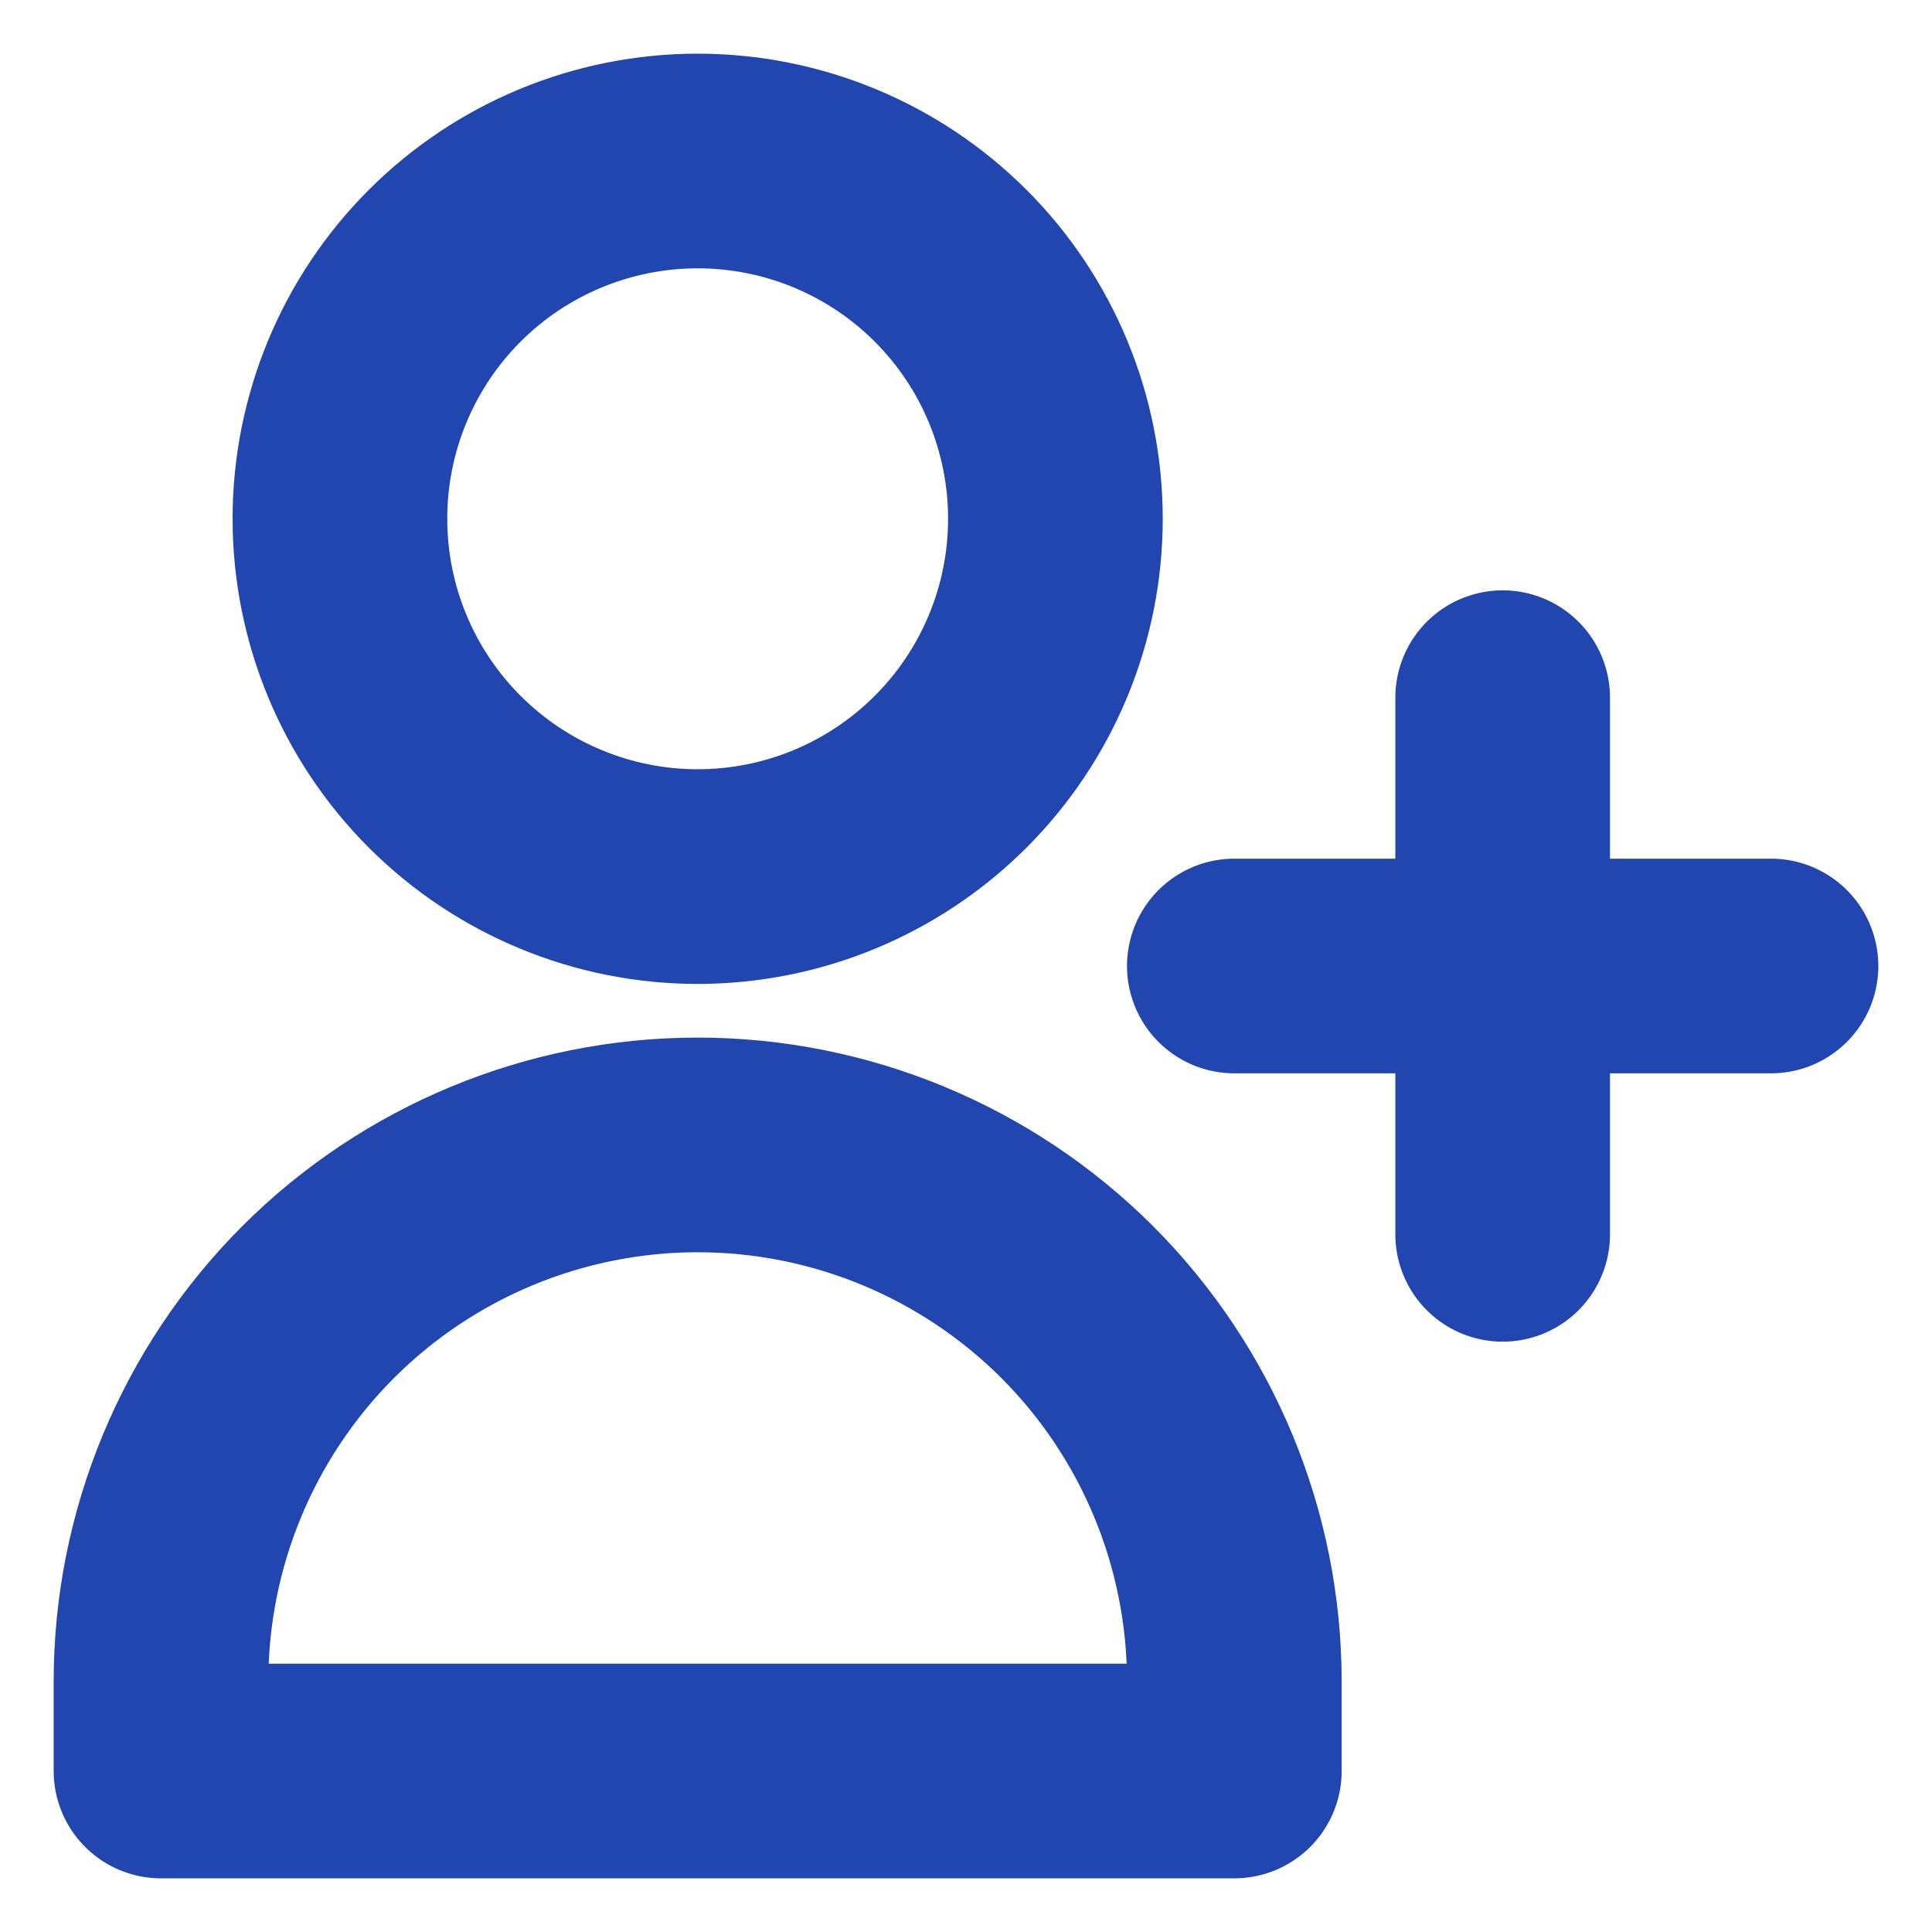 <svg width="18" height="18" viewBox="0 0 18 18" fill="none" xmlns="http://www.w3.org/2000/svg">
<path d="M14 6.5V9V6.5ZM14 9V11.5V9ZM14 9H16.5H14ZM14 9H11.5H14ZM9.833 4.833C9.833 5.717 9.482 6.565 8.857 7.19C8.232 7.815 7.384 8.167 6.5 8.167C5.616 8.167 4.768 7.815 4.143 7.19C3.518 6.565 3.167 5.717 3.167 4.833C3.167 3.949 3.518 3.101 4.143 2.476C4.768 1.851 5.616 1.5 6.5 1.5C7.384 1.5 8.232 1.851 8.857 2.476C9.482 3.101 9.833 3.949 9.833 4.833V4.833ZM1.5 15.667C1.5 14.341 2.027 13.069 2.964 12.131C3.902 11.194 5.174 10.667 6.5 10.667C7.826 10.667 9.098 11.194 10.036 12.131C10.973 13.069 11.5 14.341 11.5 15.667V16.5H1.5V15.667Z" stroke="#2146AF" stroke-width="2" stroke-linecap="round" stroke-linejoin="round"/>
</svg>

